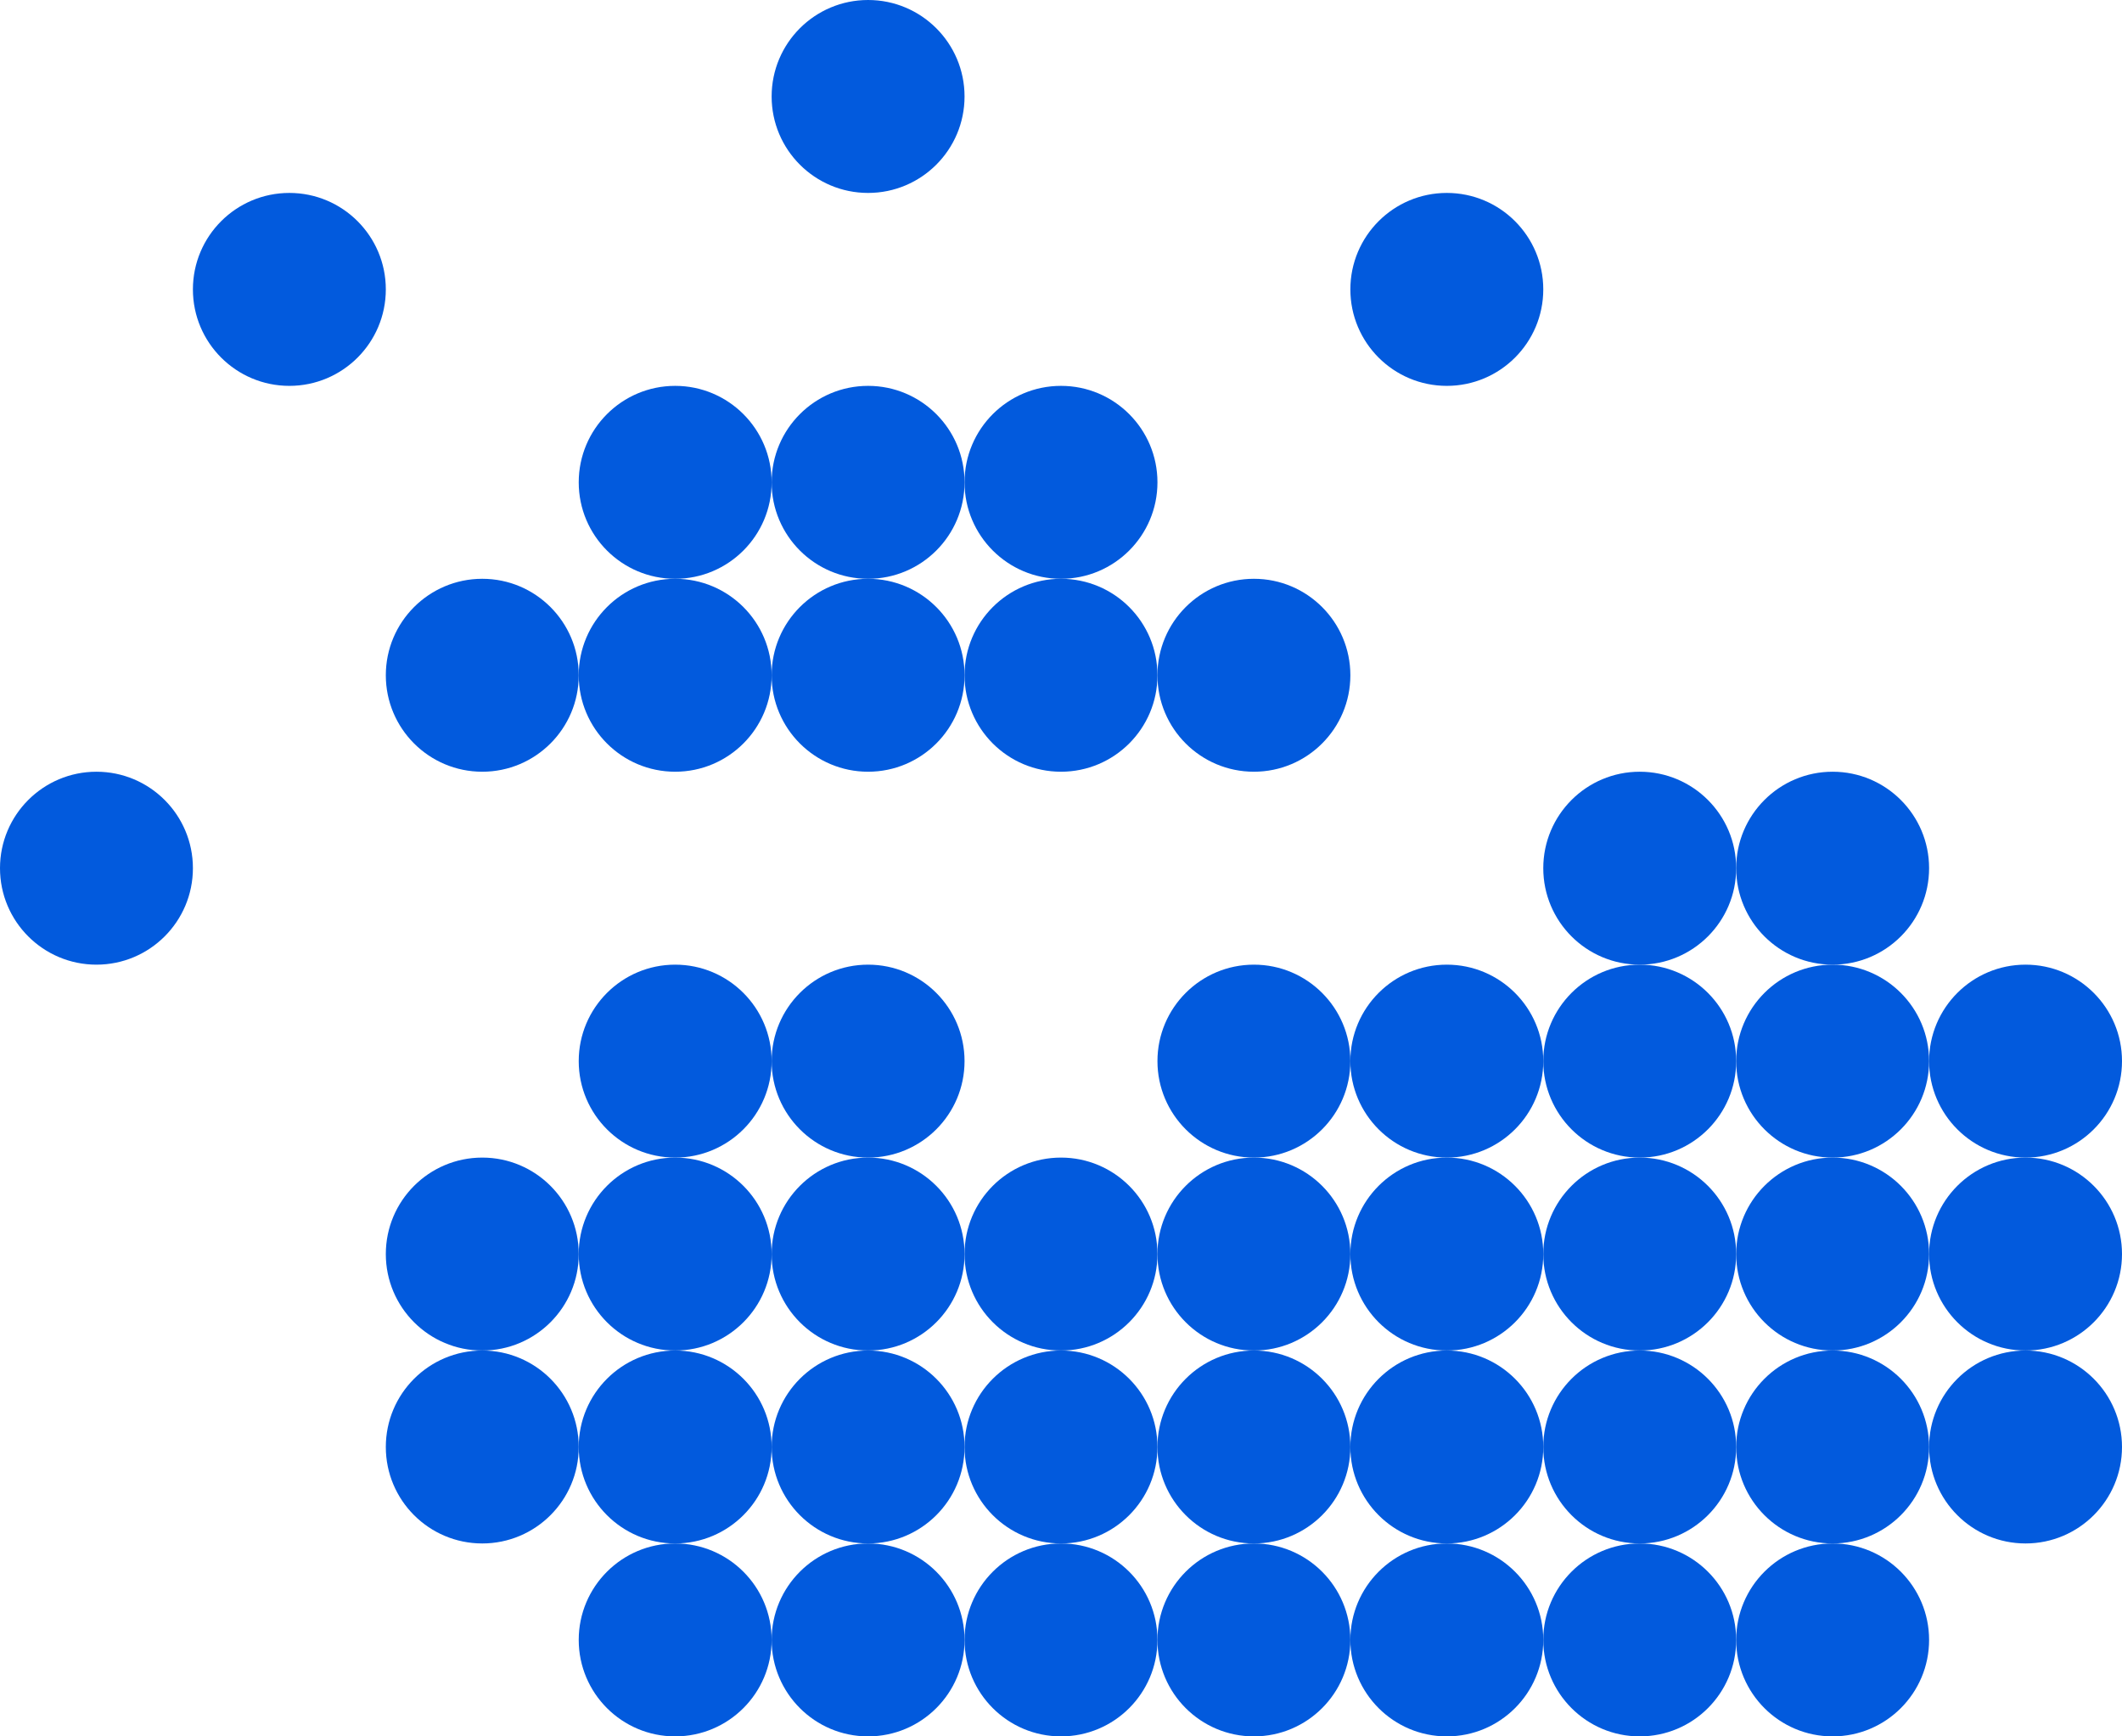 <svg width="363" height="297" viewBox="0 0 363 297" fill="none" xmlns="http://www.w3.org/2000/svg">
<circle cx="16.5" cy="148.5" r="16.5" fill="#025ADD"/>
<circle cx="181.5" cy="115.5" r="16.5" fill="#025ADD"/>
<circle cx="247.5" cy="49.5" r="16.5" fill="#025ADD"/>
<circle cx="214.5" cy="115.5" r="16.5" fill="#025ADD"/>
<circle cx="181.5" cy="82.5" r="16.5" fill="#025ADD"/>
<circle cx="148.5" cy="115.5" r="16.5" fill="#025ADD"/>
<circle cx="148.5" cy="181.5" r="16.5" fill="#025ADD"/>
<circle cx="148.5" cy="214.5" r="16.5" fill="#025ADD"/>
<circle cx="181.5" cy="214.5" r="16.5" fill="#025ADD"/>
<circle cx="214.5" cy="214.5" r="16.5" fill="#025ADD"/>
<circle cx="247.5" cy="214.5" r="16.5" fill="#025ADD"/>
<circle cx="280.5" cy="214.5" r="16.5" fill="#025ADD"/>
<circle cx="313.5" cy="214.5" r="16.5" fill="#025ADD"/>
<circle cx="346.5" cy="214.5" r="16.5" fill="#025ADD"/>
<circle cx="214.5" cy="181.5" r="16.5" fill="#025ADD"/>
<circle cx="247.5" cy="181.5" r="16.5" fill="#025ADD"/>
<circle cx="280.5" cy="181.5" r="16.5" fill="#025ADD"/>
<circle cx="313.5" cy="181.5" r="16.5" fill="#025ADD"/>
<circle cx="346.5" cy="181.5" r="16.5" fill="#025ADD"/>
<circle cx="280.5" cy="148.5" r="16.5" fill="#025ADD"/>
<circle cx="313.5" cy="148.5" r="16.5" fill="#025ADD"/>
<circle cx="148.5" cy="247.5" r="16.5" fill="#025ADD"/>
<circle cx="181.5" cy="247.5" r="16.5" fill="#025ADD"/>
<circle cx="214.5" cy="247.5" r="16.5" fill="#025ADD"/>
<circle cx="247.5" cy="247.5" r="16.5" fill="#025ADD"/>
<circle cx="280.5" cy="247.5" r="16.5" fill="#025ADD"/>
<circle cx="313.5" cy="247.5" r="16.5" fill="#025ADD"/>
<circle cx="346.5" cy="247.5" r="16.5" fill="#025ADD"/>
<circle cx="148.5" cy="280.5" r="16.5" fill="#025ADD"/>
<circle cx="181.5" cy="280.5" r="16.5" fill="#025ADD"/>
<circle cx="214.5" cy="280.5" r="16.5" fill="#025ADD"/>
<circle cx="247.5" cy="280.5" r="16.5" fill="#025ADD"/>
<circle cx="280.5" cy="280.5" r="16.5" fill="#025ADD"/>
<circle cx="313.5" cy="280.5" r="16.5" fill="#025ADD"/>
<circle cx="148.5" cy="82.5" r="16.5" fill="#025ADD"/>
<circle cx="148.5" cy="16.5" r="16.5" fill="#025ADD"/>
<circle cx="115.5" cy="115.5" r="16.5" fill="#025ADD"/>
<circle cx="115.5" cy="181.5" r="16.5" fill="#025ADD"/>
<circle cx="115.5" cy="214.5" r="16.5" fill="#025ADD"/>
<circle cx="82.5" cy="214.5" r="16.5" fill="#025ADD"/>
<circle cx="115.5" cy="247.5" r="16.5" fill="#025ADD"/>
<circle cx="115.5" cy="280.5" r="16.5" fill="#025ADD"/>
<circle cx="82.5" cy="247.5" r="16.5" fill="#025ADD"/>
<circle cx="49.5" cy="49.5" r="16.5" fill="#025ADD"/>
<circle cx="82.5" cy="115.5" r="16.5" fill="#025ADD"/>
<circle cx="115.5" cy="82.5" r="16.5" fill="#025ADD"/>
</svg>

